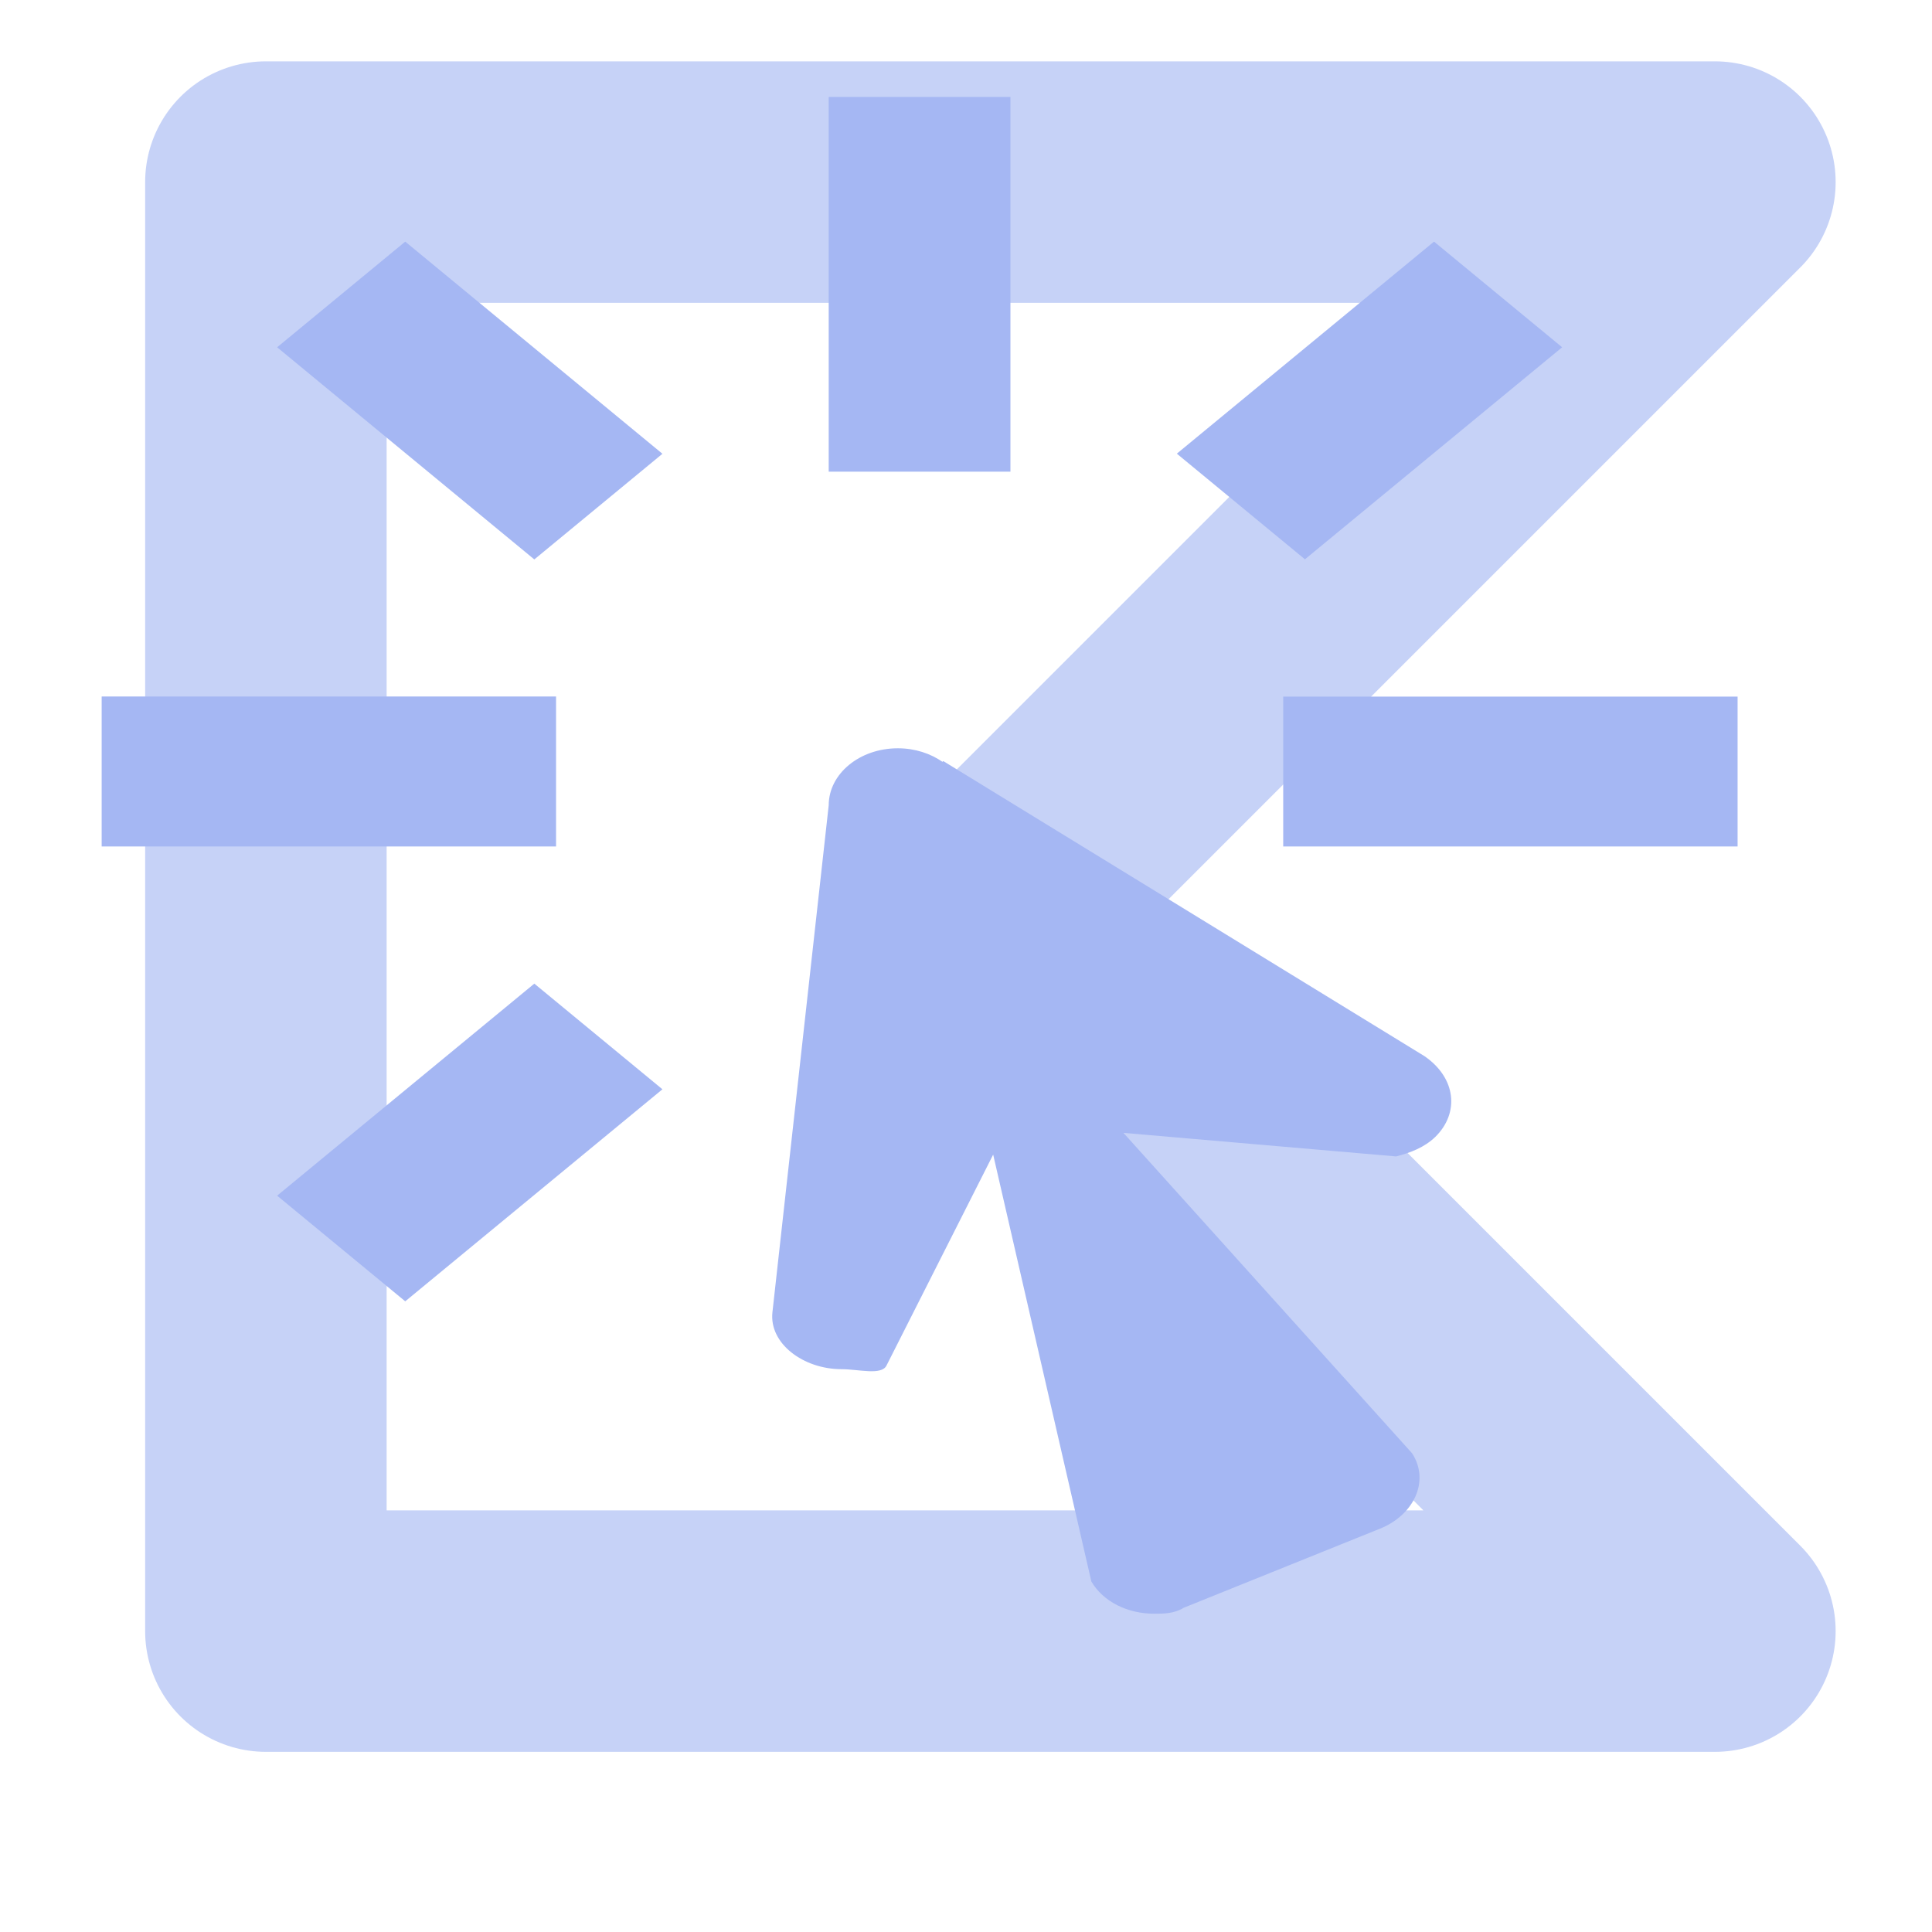 <?xml version="1.0" encoding="UTF-8" standalone="no"?>
<svg
   height="16"
   viewBox="0 0 16 16"
   width="16"
   version="1.1"
   id="svg15192"
   sodipodi:docname="Region2D.svg"
   inkscape:version="1.2.1 (9c6d41e410, 2022-07-14)"
   xmlns:inkscape="http://www.inkscape.org/namespaces/inkscape"
   xmlns:sodipodi="http://sodipodi.sourceforge.net/DTD/sodipodi-0.dtd"
   xmlns="http://www.w3.org/2000/svg"
   xmlns:svg="http://www.w3.org/2000/svg">
  <defs
     id="defs15196" />
  <sodipodi:namedview
     id="namedview15194"
     pagecolor="#505050"
     bordercolor="#eeeeee"
     borderopacity="1"
     inkscape:pageshadow="0"
     inkscape:pageopacity="0"
     inkscape:pagecheckerboard="0"
     showgrid="false"
     inkscape:zoom="56.391766"
     inkscape:cx="6.2420461"
     inkscape:cy="9.9837271"
     inkscape:window-width="1920"
     inkscape:window-height="1018"
     inkscape:window-x="0"
     inkscape:window-y="34"
     inkscape:window-maximized="1"
     inkscape:current-layer="svg15192"
     inkscape:showpageshadow="2"
     inkscape:deskcolor="#505050" />
  <path
     d="m 14.202,13.508 h -12 V 1.508 h 12 L 8.202,7.508 Z"
     fill="#a5b7f3"
     stroke="#a5b7f3"
     stroke-linejoin="round"
     stroke-width="2"
     id="path15024"
     style="fill:#000000;fill-opacity:0;stroke:#a5b8f3;stroke-opacity:0.635" />
  <path
     d="m 7.435,6.197 c -0.316,-2e-7 -0.572,0.211 -0.572,0.472 L 6.397,10.867 c -0.029,0.259 0.256,0.472 0.572,0.472 0.143,0 0.332,0.054 0.373,-0.031 L 8.225,9.562 9.038,13.097 c 0.098,0.168 0.301,0.267 0.519,0.267 0.083,0 0.166,0 0.248,-0.05 l 1.618,-0.652 c 0.286,-0.112 0.421,-0.397 0.271,-0.627 L 9.304,9.382 11.562,9.577 c 0.12,-0.031 0.233,-0.074 0.324,-0.161 0.203,-0.199 0.173,-0.49 -0.09,-0.67 l -3.984,-2.443 -0.007,0.006 c -0.098,-0.068 -0.226,-0.112 -0.369,-0.112 m 3.191,0.813 v -1.241 h 3.763 v 1.241 H 10.626 M 9.746,3.757 11.876,2.001 12.937,2.876 10.807,4.632 9.746,3.757 M 6.863,0.803 h 1.505 V 3.906 H 6.863 V 0.803 M 2.295,9.902 4.425,8.146 5.486,9.021 3.356,10.777 2.295,9.902 m 0,-7.026 1.061,-0.875 2.13,1.757 -1.061,0.875 -2.13,-1.757 m 2.311,4.134 H 0.842 V 5.768 H 4.605 v 1.241"
     id="path2"
     style="fill:#a5b7f3;fill-opacity:1;stroke-width:0.683"
     sodipodi:nodetypes="ccsscccscccccccccccccccccccccccccccccccccccccccc" />
</svg>
